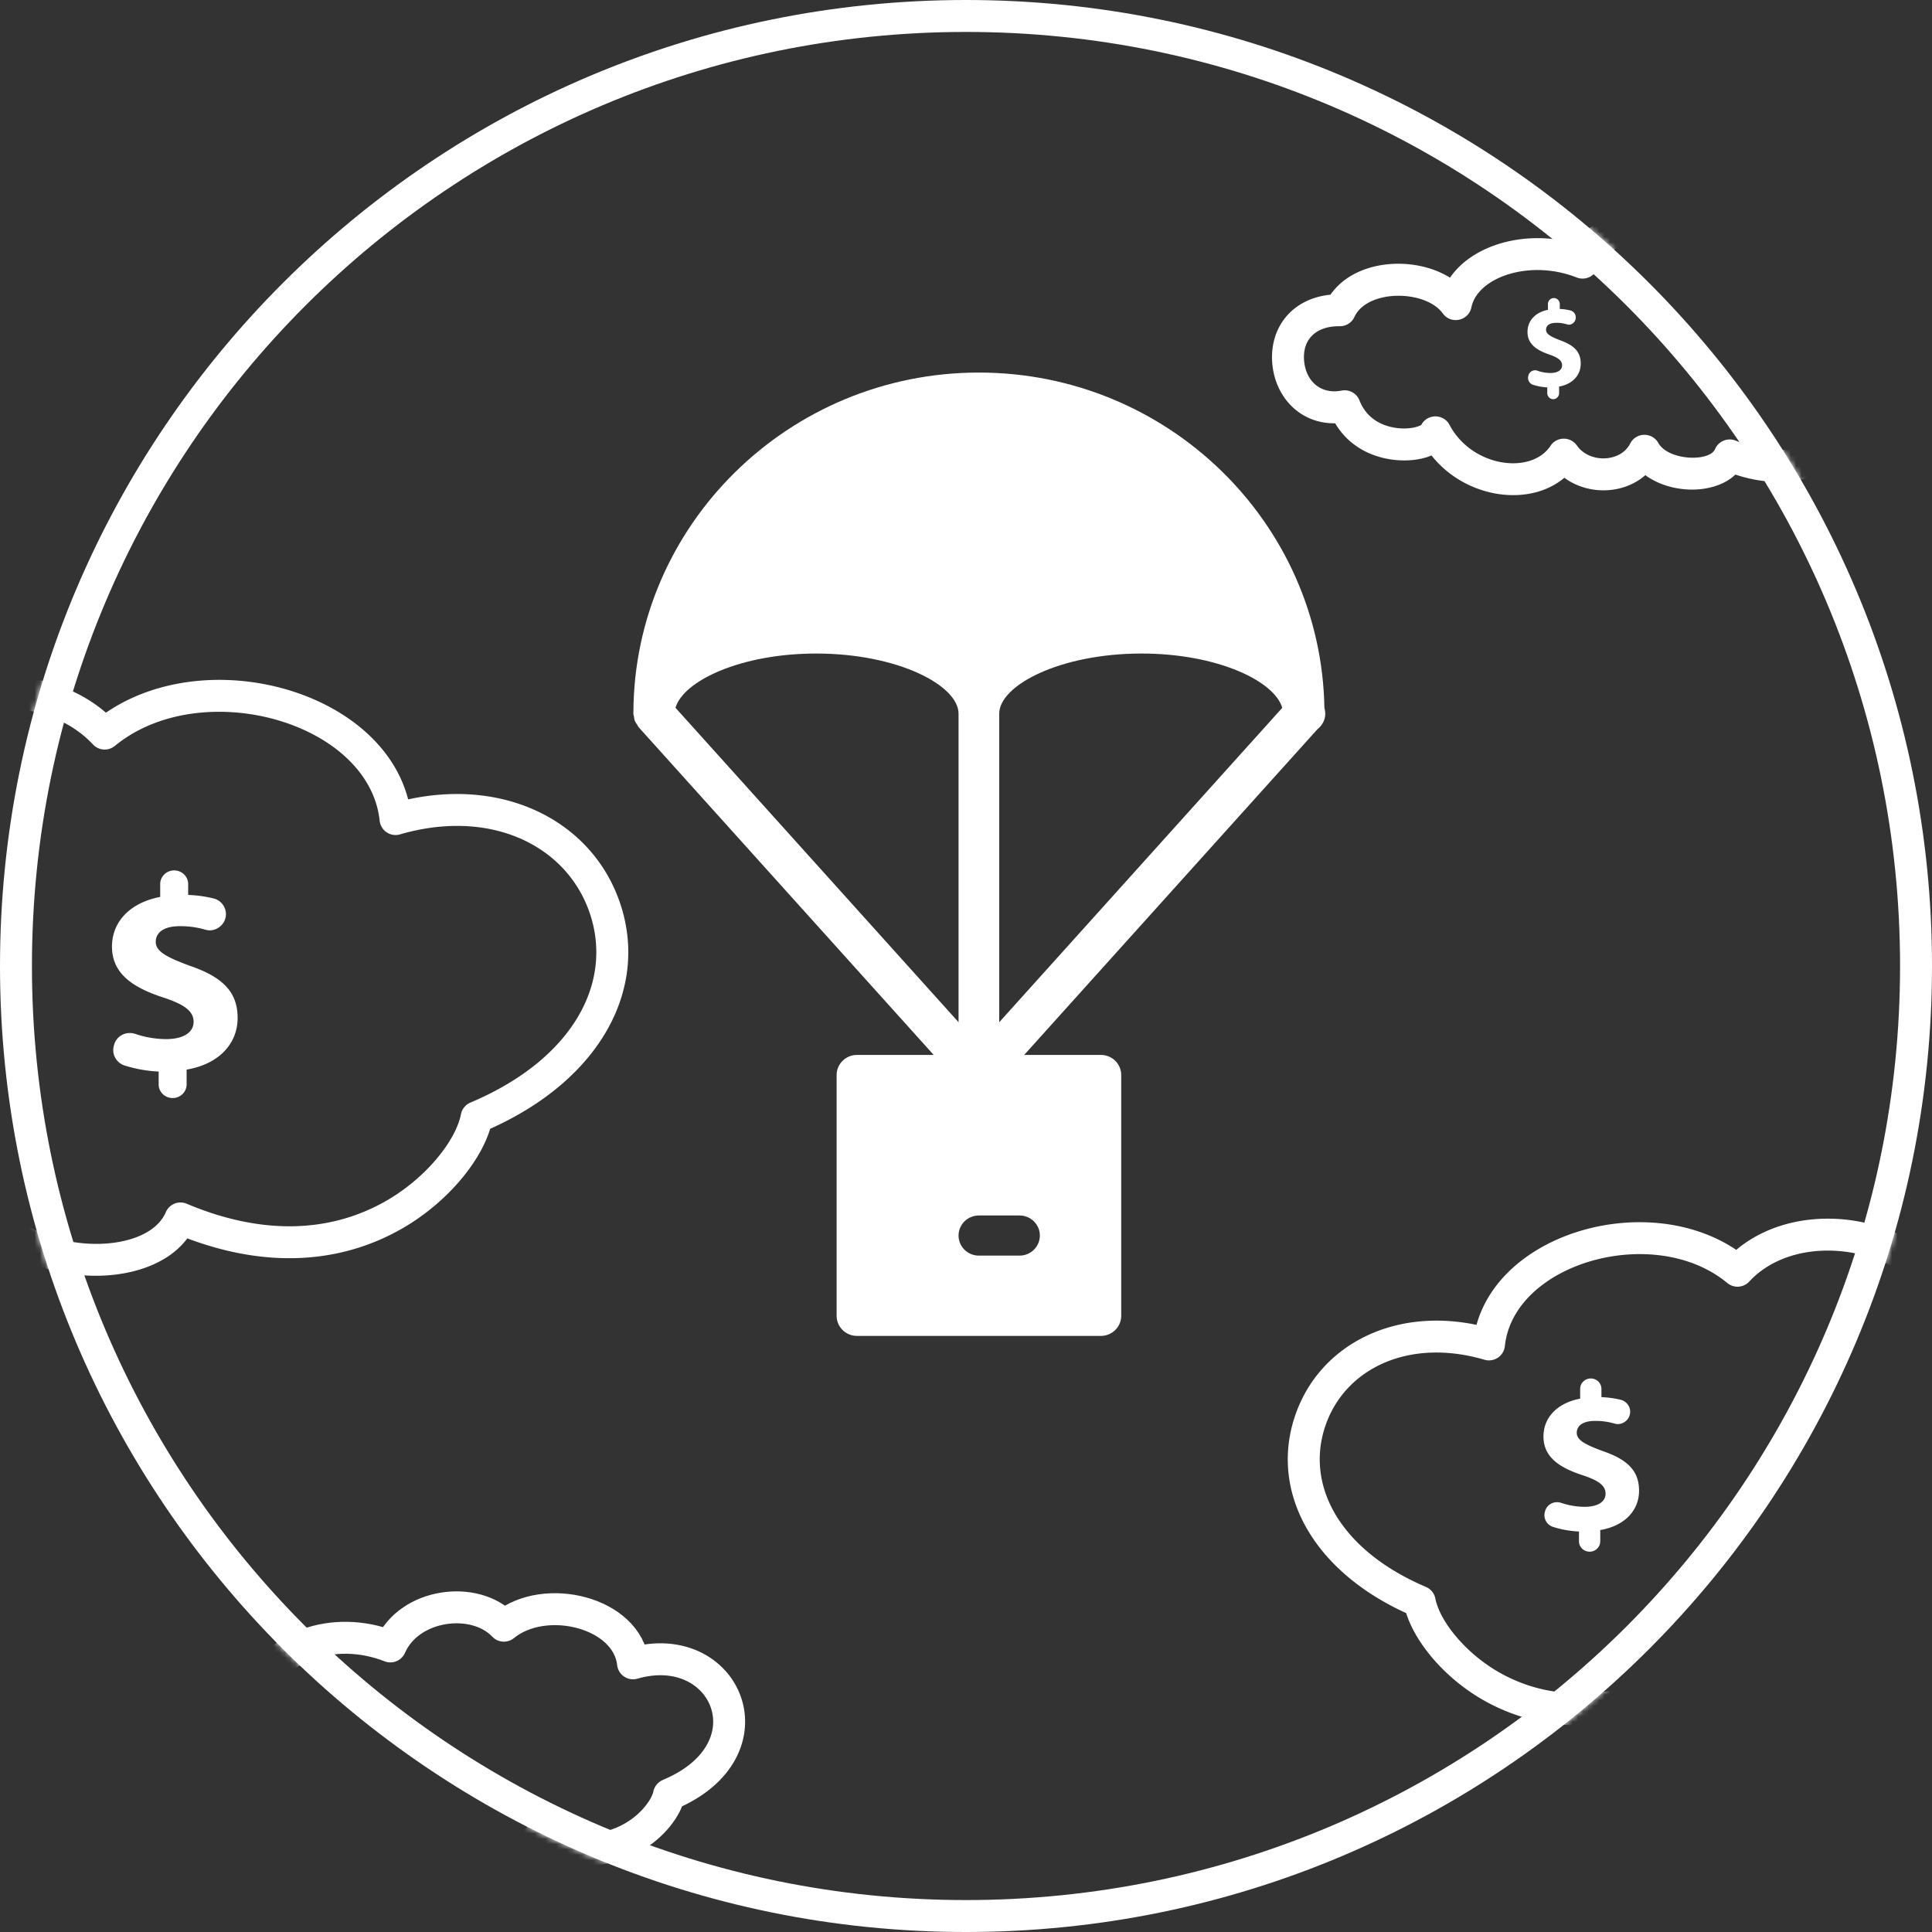<svg xmlns="http://www.w3.org/2000/svg" xmlns:xlink="http://www.w3.org/1999/xlink" width="363" height="363" viewBox="0 0 363 363">
    <rect x="0" y="0" width="363" height="363" fill="#333333" stroke="none"/>
    <defs>
        <circle id="a" cx="181.5" cy="181.5" r="181.5"/>
    </defs>
    <g fill="none" fill-rule="evenodd">
        <path fill="#FFF" fill-rule="nonzero" d="M181.5 357c96.926 0 175.5-78.574 175.5-175.5S278.426 6 181.5 6 6 84.574 6 181.5 84.574 357 181.5 357zm0 6C81.26 363 0 281.74 0 181.5S81.26 0 181.5 0 363 81.26 363 181.5 281.74 363 181.5 363z"/>
        <mask id="b" fill="#fff">
            <use xlink:href="#a"/>
        </mask>
        <g mask="url(#b)">
            <path fill="#FFF" fill-rule="nonzero" d="M249 134.104c0-.377-.053-.746-.16-1.093C248.244 98.16 219.355 70 183.92 70c-35.718 0-64.783 28.628-64.912 63.863v.045c0 .068-.008.128-.008.196 0 .196.084.362.115.543.038.264.06.528.16.785.107.271.267.497.435.731.1.143.146.31.26.445l55.456 61.6h-14.414c-2.108 0-3.82 1.69-3.82 3.771v45.25c0 2.082 1.712 3.771 3.82 3.771h45.831c2.108 0 3.82-1.69 3.82-3.77v-45.25c0-2.082-1.712-3.772-3.82-3.772h-14.414l55.097-61.193c.87-.694 1.474-1.712 1.474-2.91zm-122.079-1.116c1.429-5.023 12.199-10.196 26.445-10.196 15.3 0 26.735 5.973 26.735 11.312v57.958l-53.18-59.074zm68.457 99.158c0 2.081-1.711 3.77-3.82 3.77h-7.638c-2.108 0-3.82-1.689-3.82-3.77 0-2.082 1.712-3.771 3.82-3.771h7.638c2.109 0 3.82 1.69 3.82 3.77zm-7.639-40.077v-57.965c0-5.34 11.435-11.312 26.735-11.312 14.246 0 25.016 5.173 26.444 10.204l-53.179 59.073z"/>
            <g fill="#FFF">
                <path fill-rule="nonzero" d="M344.03 88.016c-5.133 2.815-11.292 3.371-17.972 1.152-3.96 3.782-12.053 3.7-16.915.108-4.14 3.63-10.737 3.791-15.218.493-6.644 5.589-18.569 3.872-24.96-4.193-2.061.866-4.713 1.135-7.365.781-4.52-.601-8.438-2.918-10.738-6.828-6.408.11-11.168-4.69-11.797-11.056-.669-6.764 3.583-12.38 10.918-13.102 4.611-6.687 15.726-7.398 22.461-3.2 4.22-6.181 14.12-9.087 23.52-6.45 4.974-7.038 16.072-8.857 22.915-4.039 8.96-5.125 22.658-1.522 26.234 7.304 8.398-1.217 15.653 2.823 18.101 9.853 2.7 7.754-1.447 15.99-11.05 20.543-1.247 3.156-4.287 6.524-8.135 8.634zm4.513-13.587c7.767-3.25 10.712-8.715 9.005-13.617-1.655-4.752-7.123-7.33-13.78-5.41a3 3 0 0 1-3.815-2.56c-.729-6.744-13.126-10.168-19.388-5.067a3 3 0 0 1-4.078-.268c-4.15-4.402-13.83-2.826-16.392 3.04a3 3 0 0 1-3.845 1.591c-8.923-3.502-18.65.012-19.789 5.6-.521 2.559-3.837 3.275-5.369 1.16-3.241-4.476-14.166-4.608-16.615.66a3 3 0 0 1-2.75 1.735c-4.739-.047-7.073 2.73-6.691 6.59.376 3.807 3.168 6.26 7.025 5.504a3 3 0 0 1 3.375 1.858c1.161 2.993 3.71 4.733 6.956 5.165 1.361.181 2.712.094 3.748-.204.412-.119.728-.259.918-.386.02-.014-.042.055-.129.263.975-2.34 4.232-2.49 5.42-.252 4.243 8 15.375 9.392 18.962 3.942 1.165-1.771 3.75-1.807 4.965-.07 2.358 3.375 8.2 3.198 10.015-.365 1.087-2.133 4.112-2.196 5.287-.11 1.868 3.316 9.6 3.607 10.662 1.148a3 3 0 0 1 3.91-1.578c5.858 2.447 10.906 2.2 14.994-.042 3.035-1.665 5.277-4.435 5.613-6.14a3 3 0 0 1 1.786-2.187z"/>
                <path d="M287 62.358c0-2.05 1.409-3.656 3.838-4.145v-1.072c0-.63.498-1.141 1.113-1.141.614 0 1.113.51 1.113 1.141v.907c.702.025 1.399.128 2.08.307.612.197.997.817.915 1.47a1.337 1.337 0 0 1-1.252 1.18 1.24 1.24 0 0 1-.363-.054c-.655-.2-1.335-.3-2.018-.297-1.474 0-1.943.655-1.943 1.309 0 .775.794 1.258 2.724 2.002 2.702.97 3.793 2.26 3.793 4.355 0 2.096-1.439 3.84-4.06 4.306v1.233c0 .63-.498 1.141-1.112 1.141-.615 0-1.113-.51-1.113-1.141v-1.07a10.257 10.257 0 0 1-2.703-.502c-.66-.222-1.04-.927-.872-1.617l.028-.11a1.29 1.29 0 0 1 1.69-.912c.791.281 1.622.427 2.459.432 1.295 0 2.18-.511 2.18-1.444 0-.884-.727-1.444-2.407-2.026-2.432-.83-4.09-1.993-4.09-4.252z"/>
            </g>
            <path stroke="#FFF" stroke-linejoin="round" stroke-width="6" d="M125.7 337.197c20.001-8.37 10.736-29.727-6.764-24.677-1.03-9.524-16.471-13.42-24.266-7.07-5.441-5.773-17.794-4.185-21.324 3.896-11.03-4.33-22.353.577-23.824 7.792-3.97-5.483-17.942-7.07-21.766 1.155-14.559-.145-11.618 20.491.883 18.038 3.53 9.091 15.736 8.08 17.06 4.906 5.588 10.534 19.559 11.112 24.118 4.185 3.53 5.05 12.206 5.05 15.147-.721 3.089 5.483 13.971 5.627 16.03.865 14.853 6.205 23.824-3.896 24.707-8.37z"/>
            <g fill="#FFF">
                <path fill-rule="nonzero" d="M267.92 298.167a3 3 0 0 1 1.77 2.189c.82 4.236 5.68 10.346 12.206 13.989 8.602 4.8 19.183 5.329 31.219.212a3 3 0 0 1 3.935 1.587c3.025 7.122 20.803 6.443 25.461-1.975 1.17-2.112 4.227-2.049 5.308.11 4.477 8.942 18.287 9.367 23.994 1.058 1.212-1.765 3.829-1.73 4.992.069 3.599 5.565 11.222 8.44 19.565 7.378 9.006-1.146 17.102-6.573 21.668-15.331 1.18-2.264 4.469-2.113 5.436.25.211.514 1.388 1.317 3.317 1.883 2.365.693 5.342.889 8.327.484 7.18-.972 12.968-4.994 15.606-11.908a3 3 0 0 1 3.39-1.873c9.12 1.821 15.924-4.265 16.803-13.315.896-9.22-4.849-16.177-15.662-16.068a3 3 0 0 1-2.759-1.753c-2.843-6.223-9.61-9.549-18.07-9.445-7.893.098-15.513 3.281-18.641 7.677-1.524 2.142-4.87 1.427-5.386-1.15-2.589-12.923-23.186-20.496-41.793-13.064a3 3 0 0 1-3.87-1.602c-5.74-13.374-26.74-16.854-36.077-6.775a3 3 0 0 1-4.116.27c-13.616-11.287-40.131-3.835-41.798 11.855a3 3 0 0 1-3.828 2.562c-14.17-4.161-26.196 1.61-29.888 12.4-3.815 11.148 2.658 23.373 18.89 30.286zm-24.568-32.23c4.462-13.038 18.21-20.315 34.066-17.013 4.899-17.65 32.354-25.16 48.806-14.085 12.225-10.314 34.402-6.605 42.747 7.813 18.848-6.269 39.17.278 45.622 13.436 4.961-3.91 12.294-6.287 19.759-6.38 9.906-.121 18.41 3.717 22.722 11.238 13.371.712 20.989 10.53 19.815 22.609-1.124 11.57-9.854 20.05-21.528 18.973-3.82 7.762-10.987 12.343-19.438 13.488-5.57.755-11.091-.124-14.623-2.318-5.704 8.51-14.509 13.809-24.172 15.038-8.972 1.141-17.531-1.434-22.92-7.004-8.096 7.734-21.998 7.393-29.251-1.006-8.341 8.155-25.53 8.507-31.92.322-12.785 4.778-24.442 3.907-34.065-1.464-7.31-4.08-12.955-10.74-14.767-16.499-18-8.225-25.628-23.19-20.853-37.147zm124.487 6.964c0 5.607-3.648 8.915-10.3 11.1-.93.31-1.635.595-2.136.851.21.026.45.04.712.04a12.607 12.607 0 0 0 4.009-.68 5.729 5.729 0 0 1 1.823-.306c2.556-.02 4.808 1.686 5.452 4.143l.067.254c.725 2.878-.918 5.811-3.761 6.732a24.392 24.392 0 0 1-3.396.814c-.31 2.594-2.53 4.594-5.208 4.594-2.888 0-5.244-2.326-5.244-5.215-5.047-1.768-8.189-5.768-8.189-10.753 0-5.533 3.153-9.039 9.607-11.267a50.95 50.95 0 0 0 1.453-.561 11.22 11.22 0 0 0-2.056.399 5.59 5.59 0 0 1-1.58.227l-.135-.003c-2.74-.124-5.006-2.18-5.364-4.896-.359-2.722 1.306-5.296 3.93-6.11l.154-.044c.667-.17 1.342-.308 2.022-.416a5.239 5.239 0 0 1 5.154-4.247c2.82 0 5.135 2.22 5.24 5.015 4.77 1.723 7.746 5.528 7.746 10.329zm-12.599 18.112c.05-.05.102-.097.155-.143a11.73 11.73 0 0 1-.289-.02c.047.052.092.107.134.163zm6.807-1.117a.329.329 0 0 0 .015-.005l-.005.002-.01.003zm-.448-.31l.06.223a.54.54 0 0 1-.017-.117.471.471 0 0 1-.043-.106zm-.001-.004l.001.004-.001-.004zm-12.863-4.494c0-3.406 2.325-5.253 6.919-6.783 4.484-1.473 6.185-3.016 6.185-5.404 0-1.495-.644-2.78-1.904-3.716.569.823.88 1.818.88 2.948 0 3.3-2.057 4.698-7.517 6.724-4.308 1.487-5.63 2.957-5.63 5.618 0 1.737.82 3.218 2.406 4.222-.846-.923-1.339-2.13-1.339-3.609zm5.937-18.47l.04.055.048-.048-.088-.007zm-5.692.671a.403.403 0 0 1 .1-.015l-.004-.012-.096.027zm.113.028v-.044a.41.41 0 0 0-.013 0l.013.044zm0 .493l.057.226.044-.01.015-.335-.116-.374v.493zm.21.183c.154-.048.263-.216.239-.404-.024-.18-.162-.306-.314-.312l-.019.414.094.302z"/>
                <path d="M290 269.89c0-3.51 2.53-6.263 6.893-7.1v-1.836c0-1.08.895-1.954 1.999-1.954 1.103 0 1.998.875 1.998 1.954v1.554c1.26.042 2.513.218 3.735.525 1.1.338 1.793 1.4 1.644 2.517-.149 1.118-1.097 1.97-2.248 2.022-.221 0-.44-.031-.652-.093a12.79 12.79 0 0 0-3.623-.508c-2.65 0-3.491 1.122-3.491 2.241 0 1.328 1.426 2.155 4.893 3.43 4.852 1.66 6.812 3.869 6.812 7.458 0 3.59-2.584 6.578-7.29 7.375v2.112c0 1.08-.896 1.954-2 1.954-1.103 0-1.998-.875-1.998-1.954v-1.833a19.222 19.222 0 0 1-4.855-.86c-1.183-.38-1.866-1.588-1.566-2.77l.051-.189c.265-1.001 1.193-1.698 2.252-1.69.267.001.532.045.784.13 1.42.481 2.911.731 4.414.74 2.326 0 3.915-.876 3.915-2.474 0-1.514-1.303-2.473-4.322-3.47-4.367-1.42-7.345-3.413-7.345-7.281z"/>
            </g>
            <g fill="#FFF">
                <path fill-rule="nonzero" d="M74.983 231.148c-11.218 6.203-24.828 7.167-39.789 1.526-7.188 9.679-27.72 9.22-37.207-.52-8.3 10.064-24.875 10.472-34.214 1.194-6.163 6.6-16.196 9.68-26.741 8.35-11.32-1.427-21.622-7.647-28.207-17.642-3.98 2.67-10.546 3.785-17.192 2.893-9.838-1.32-18.154-6.643-22.508-15.68-13.54 1.427-23.695-8.244-24.997-21.531-1.357-13.836 7.474-25.023 22.995-25.708 4.904-8.707 14.75-13.157 26.271-13.017 8.889.109 17.61 2.996 23.317 7.699 7.157-15.5 31.23-23.29 53.447-15.77 9.514-16.868 35.654-21.194 49.748-9.035 19.075-13.078 51.456-4.28 56.781 16.287 18.508-4.024 34.57 4.294 39.755 19.306 5.525 16-3.354 33.173-24.344 42.59-2.01 6.598-8.578 14.336-17.115 19.058zm13.404-23.986c19.225-8.113 26.932-22.534 22.384-35.703-4.408-12.763-18.768-19.59-35.615-14.688a3 3 0 0 1-3.821-2.561c-1.995-18.607-33.531-27.39-49.761-14.058a3 3 0 0 1-4.096-.27c-11.179-11.957-36.22-7.845-43.08 7.991a3 3 0 0 1-3.857 1.597c-22.05-8.726-46.514.185-49.61 15.5-.52 2.569-3.85 3.284-5.377 1.156-3.765-5.241-12.841-8.998-22.233-9.113-10.092-.123-18.207 3.828-21.624 11.241a3 3 0 0 1-2.754 1.744c-12.978-.13-19.918 8.198-18.844 19.154 1.055 10.756 9.276 18.042 20.278 15.865a3 3 0 0 1 3.382 1.865c3.155 8.194 10.092 12.968 18.673 14.12 6.853.92 13.31-.955 14.175-3.047.972-2.35 4.243-2.501 5.427-.25 5.42 10.3 15.042 16.69 25.748 18.04 9.954 1.255 19.077-2.154 23.402-8.78 1.164-1.784 3.765-1.82 4.978-.07 6.891 9.943 23.555 9.434 28.97-1.282 1.085-2.146 4.125-2.209 5.297-.11 5.643 10.102 27.01 10.91 30.725 2.247a3 3 0 0 1 3.922-1.583c14.236 5.997 26.793 5.376 37.003-.27 7.761-4.292 13.54-11.492 14.53-16.547a3 3 0 0 1 1.778-2.188z"/>
                <path d="M21.04 177.852c0-4.613 3.325-8.232 9.06-9.331v-2.414c0-1.419 1.177-2.569 2.627-2.569 1.451 0 2.627 1.15 2.627 2.569v2.043c1.657.055 3.304.286 4.91.69 1.445.444 2.356 1.839 2.16 3.308-.195 1.47-1.441 2.59-2.955 2.657-.29 0-.579-.04-.857-.122a16.812 16.812 0 0 0-4.762-.668c-3.481 0-4.588 1.476-4.588 2.946 0 1.746 1.874 2.833 6.431 4.509 6.378 2.182 8.954 5.085 8.954 9.803 0 4.718-3.397 8.646-9.583 9.693v2.776c0 1.419-1.176 2.569-2.627 2.569-1.45 0-2.626-1.15-2.626-2.569v-2.41a25.265 25.265 0 0 1-6.383-1.13c-1.555-.499-2.452-2.086-2.057-3.64l.067-.248c.348-1.317 1.568-2.233 2.959-2.222.35.001.699.059 1.03.17 1.867.633 3.827.962 5.803.974 3.057 0 5.146-1.153 5.146-3.252 0-1.99-1.714-3.251-5.682-4.56-5.74-1.869-9.654-4.487-9.654-9.572z"/>
            </g>
        </g>
    </g>
</svg>
